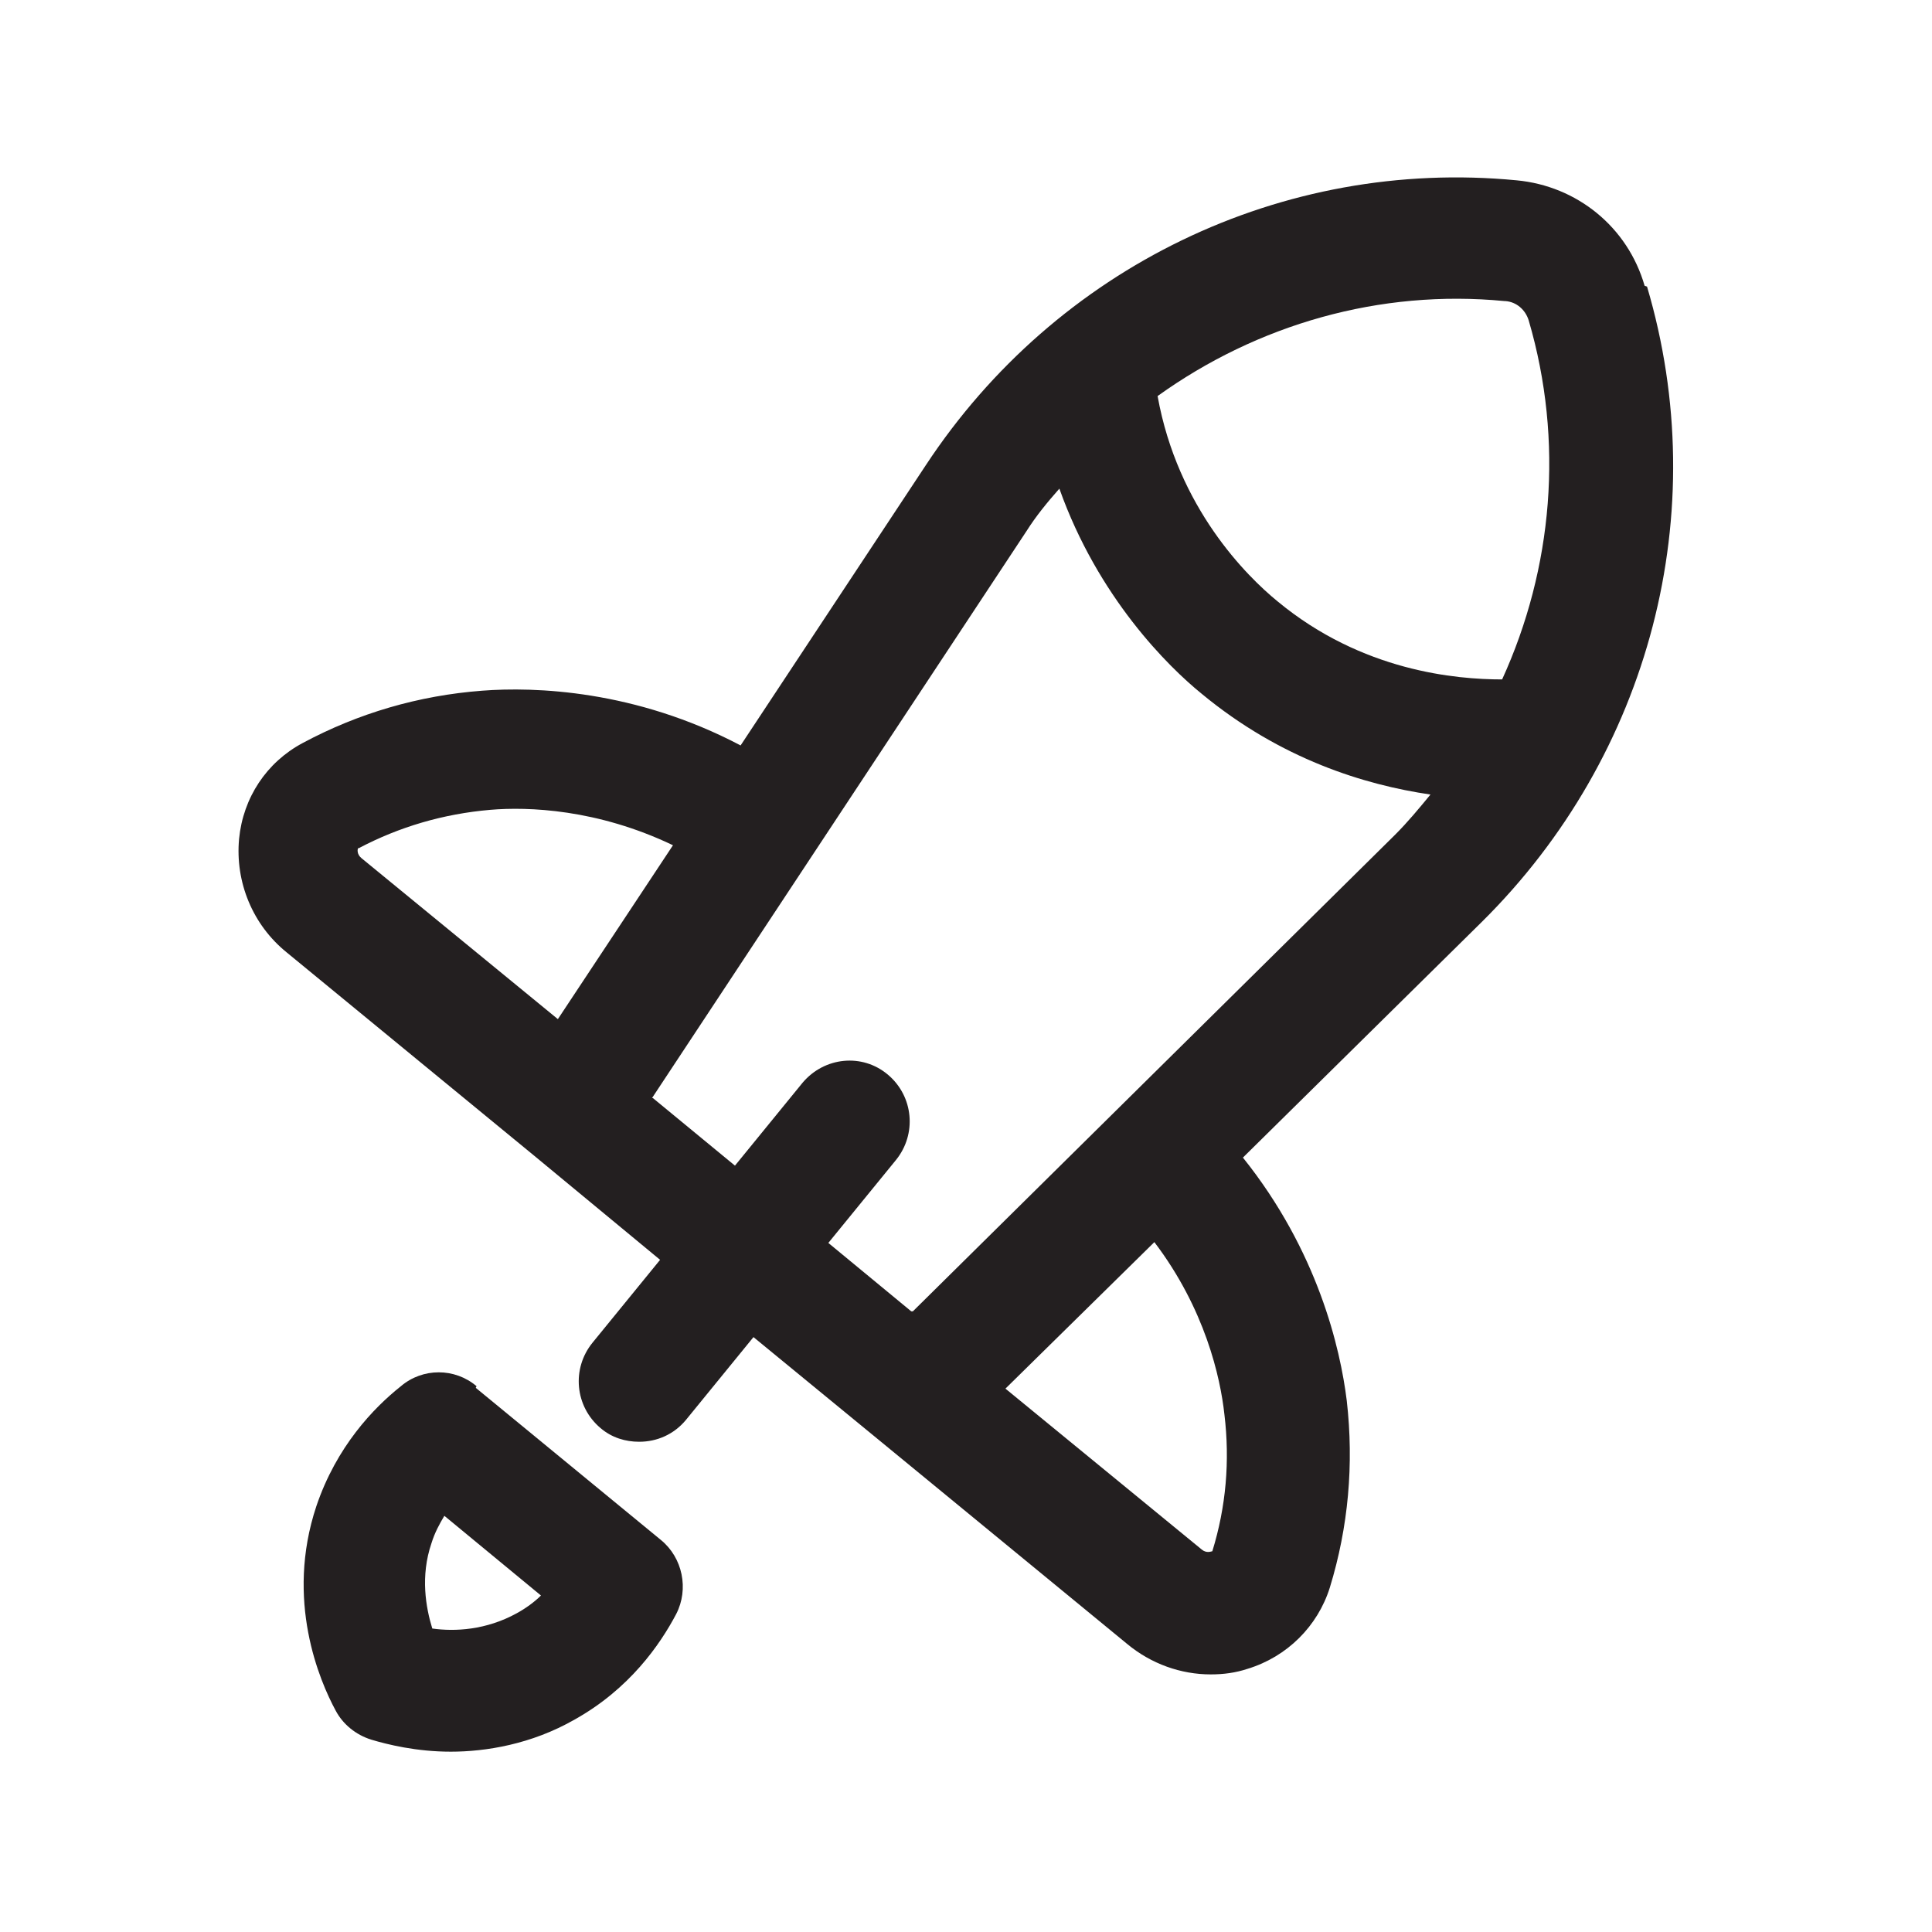 <?xml version="1.0" encoding="UTF-8"?><svg xmlns="http://www.w3.org/2000/svg" viewBox="0 0 24 24"><defs><style>.v{fill:#231f20;}</style></defs><g id="a"/><g id="b"/><g id="c"><g><path class="v" d="M20.43,3.55c-.21-.73-.84-1.24-1.59-1.31-2.91-.28-5.72,1.08-7.34,3.54l-2.3,3.48c-1.31-.69-2.56-.73-3.21-.68-.79,.06-1.54,.28-2.23,.65-.45,.24-.74,.68-.79,1.19-.05,.54,.17,1.07,.59,1.41l3.08,2.53h0l1.56,1.29-.84,1.03c-.26,.32-.22,.79,.1,1.06,.14,.12,.31,.17,.48,.17,.22,0,.43-.09,.58-.27l.84-1.03,1.56,1.28h0l3.08,2.53c.3,.25,.67,.38,1.04,.38,.16,0,.31-.02,.46-.07,.49-.15,.87-.53,1.02-1.01,.23-.75,.3-1.53,.21-2.32-.08-.65-.36-1.86-1.29-3.02l2.97-2.93c2.09-2.07,2.88-5.09,2.05-7.89Zm-1.73,.19c.14,.01,.25,.11,.29,.24,.44,1.5,.3,3.08-.33,4.46-.57,0-1.74-.1-2.79-.97-.38-.31-1.24-1.16-1.49-2.55,1.24-.89,2.76-1.33,4.31-1.18ZM4.45,10.54c.51-.27,1.06-.43,1.64-.48,.47-.04,1.33-.01,2.27,.44l-1.43,2.16-2.44-2c-.06-.05-.05-.11-.04-.13Zm10.76,7.03c.07,.58,.02,1.15-.15,1.7-.01,0-.07,.03-.13-.02l-2.44-2,1.85-1.82c.63,.83,.82,1.68,.87,2.14Zm-3.88-1.28h-.01l-1.03-.85,.84-1.03c.26-.32,.22-.79-.1-1.06s-.79-.22-1.06,.1l-.84,1.03-1.02-.84h-.01l4.65-7.04c.12-.19,.26-.36,.41-.53,.48,1.35,1.35,2.21,1.77,2.55,.98,.81,2.02,1.13,2.84,1.25-.14,.17-.28,.34-.44,.5l-5.99,5.92Z"/><path class="v" d="M5.92,17.22c-.27-.23-.67-.23-.94,0-.34,.27-.8,.75-1.05,1.49-.39,1.17,.04,2.17,.24,2.54,.09,.17,.25,.3,.44,.36,.2,.06,.56,.15,.99,.15s1-.09,1.54-.4c.68-.38,1.06-.93,1.26-1.31,.16-.31,.08-.7-.19-.92l-2.3-1.89Zm.5,2.82c-.38,.21-.77,.23-1.05,.19-.08-.26-.15-.65-.01-1.06,.04-.13,.1-.24,.16-.34l1.2,.99c-.08,.08-.19,.16-.3,.22Z"/></g></g><g id="d"/><g id="e"/><g id="f"/><g id="g"/><g id="h"/><g id="i"/><g id="j"/><g id="k"/><g id="l"/><g id="m"/><g id="n"/><g id="o"/><g id="p"/><g id="q"/><g id="r"/><g id="s"/><g id="t"/><g id="u"/></svg>